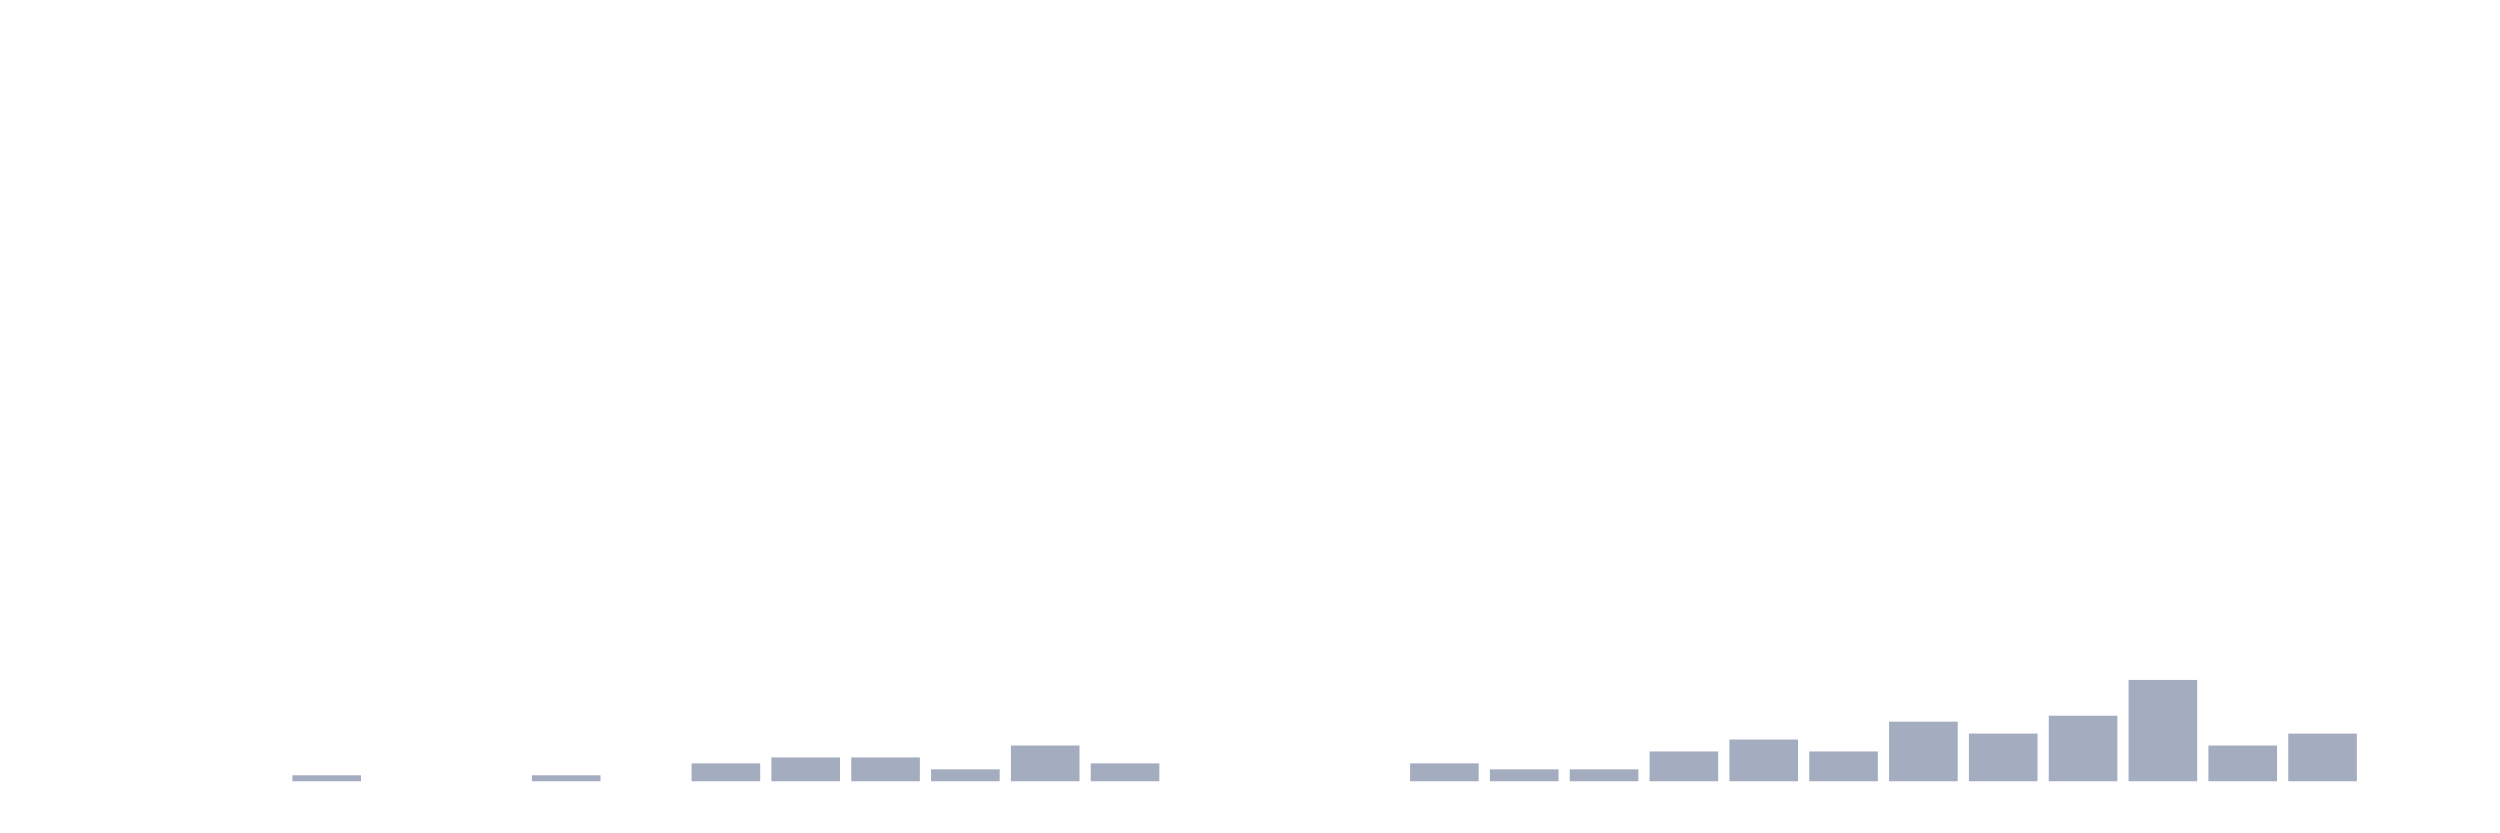 <svg xmlns="http://www.w3.org/2000/svg" viewBox="0 0 480 160"><g transform="translate(10,10)"><rect class="bar" x="0.153" width="13.175" y="140" height="0" fill="rgb(164,173,192)"></rect><rect class="bar" x="15.482" width="13.175" y="140" height="0" fill="rgb(164,173,192)"></rect><rect class="bar" x="30.81" width="13.175" y="140" height="0" fill="rgb(164,173,192)"></rect><rect class="bar" x="46.138" width="13.175" y="138.856" height="1.144" fill="rgb(164,173,192)"></rect><rect class="bar" x="61.466" width="13.175" y="140" height="0" fill="rgb(164,173,192)"></rect><rect class="bar" x="76.794" width="13.175" y="140" height="0" fill="rgb(164,173,192)"></rect><rect class="bar" x="92.123" width="13.175" y="138.856" height="1.144" fill="rgb(164,173,192)"></rect><rect class="bar" x="107.451" width="13.175" y="140" height="0" fill="rgb(164,173,192)"></rect><rect class="bar" x="122.779" width="13.175" y="136.568" height="3.432" fill="rgb(164,173,192)"></rect><rect class="bar" x="138.107" width="13.175" y="135.423" height="4.577" fill="rgb(164,173,192)"></rect><rect class="bar" x="153.436" width="13.175" y="135.423" height="4.577" fill="rgb(164,173,192)"></rect><rect class="bar" x="168.764" width="13.175" y="137.712" height="2.288" fill="rgb(164,173,192)"></rect><rect class="bar" x="184.092" width="13.175" y="133.135" height="6.865" fill="rgb(164,173,192)"></rect><rect class="bar" x="199.42" width="13.175" y="136.568" height="3.432" fill="rgb(164,173,192)"></rect><rect class="bar" x="214.748" width="13.175" y="140" height="0" fill="rgb(164,173,192)"></rect><rect class="bar" x="230.077" width="13.175" y="140" height="0" fill="rgb(164,173,192)"></rect><rect class="bar" x="245.405" width="13.175" y="140" height="0" fill="rgb(164,173,192)"></rect><rect class="bar" x="260.733" width="13.175" y="136.568" height="3.432" fill="rgb(164,173,192)"></rect><rect class="bar" x="276.061" width="13.175" y="137.712" height="2.288" fill="rgb(164,173,192)"></rect><rect class="bar" x="291.39" width="13.175" y="137.712" height="2.288" fill="rgb(164,173,192)"></rect><rect class="bar" x="306.718" width="13.175" y="134.279" height="5.721" fill="rgb(164,173,192)"></rect><rect class="bar" x="322.046" width="13.175" y="131.991" height="8.009" fill="rgb(164,173,192)"></rect><rect class="bar" x="337.374" width="13.175" y="134.279" height="5.721" fill="rgb(164,173,192)"></rect><rect class="bar" x="352.702" width="13.175" y="128.558" height="11.442" fill="rgb(164,173,192)"></rect><rect class="bar" x="368.031" width="13.175" y="130.847" height="9.153" fill="rgb(164,173,192)"></rect><rect class="bar" x="383.359" width="13.175" y="127.414" height="12.586" fill="rgb(164,173,192)"></rect><rect class="bar" x="398.687" width="13.175" y="120.549" height="19.451" fill="rgb(164,173,192)"></rect><rect class="bar" x="414.015" width="13.175" y="133.135" height="6.865" fill="rgb(164,173,192)"></rect><rect class="bar" x="429.344" width="13.175" y="130.847" height="9.153" fill="rgb(164,173,192)"></rect><rect class="bar" x="444.672" width="13.175" y="140" height="0" fill="rgb(164,173,192)"></rect></g></svg>